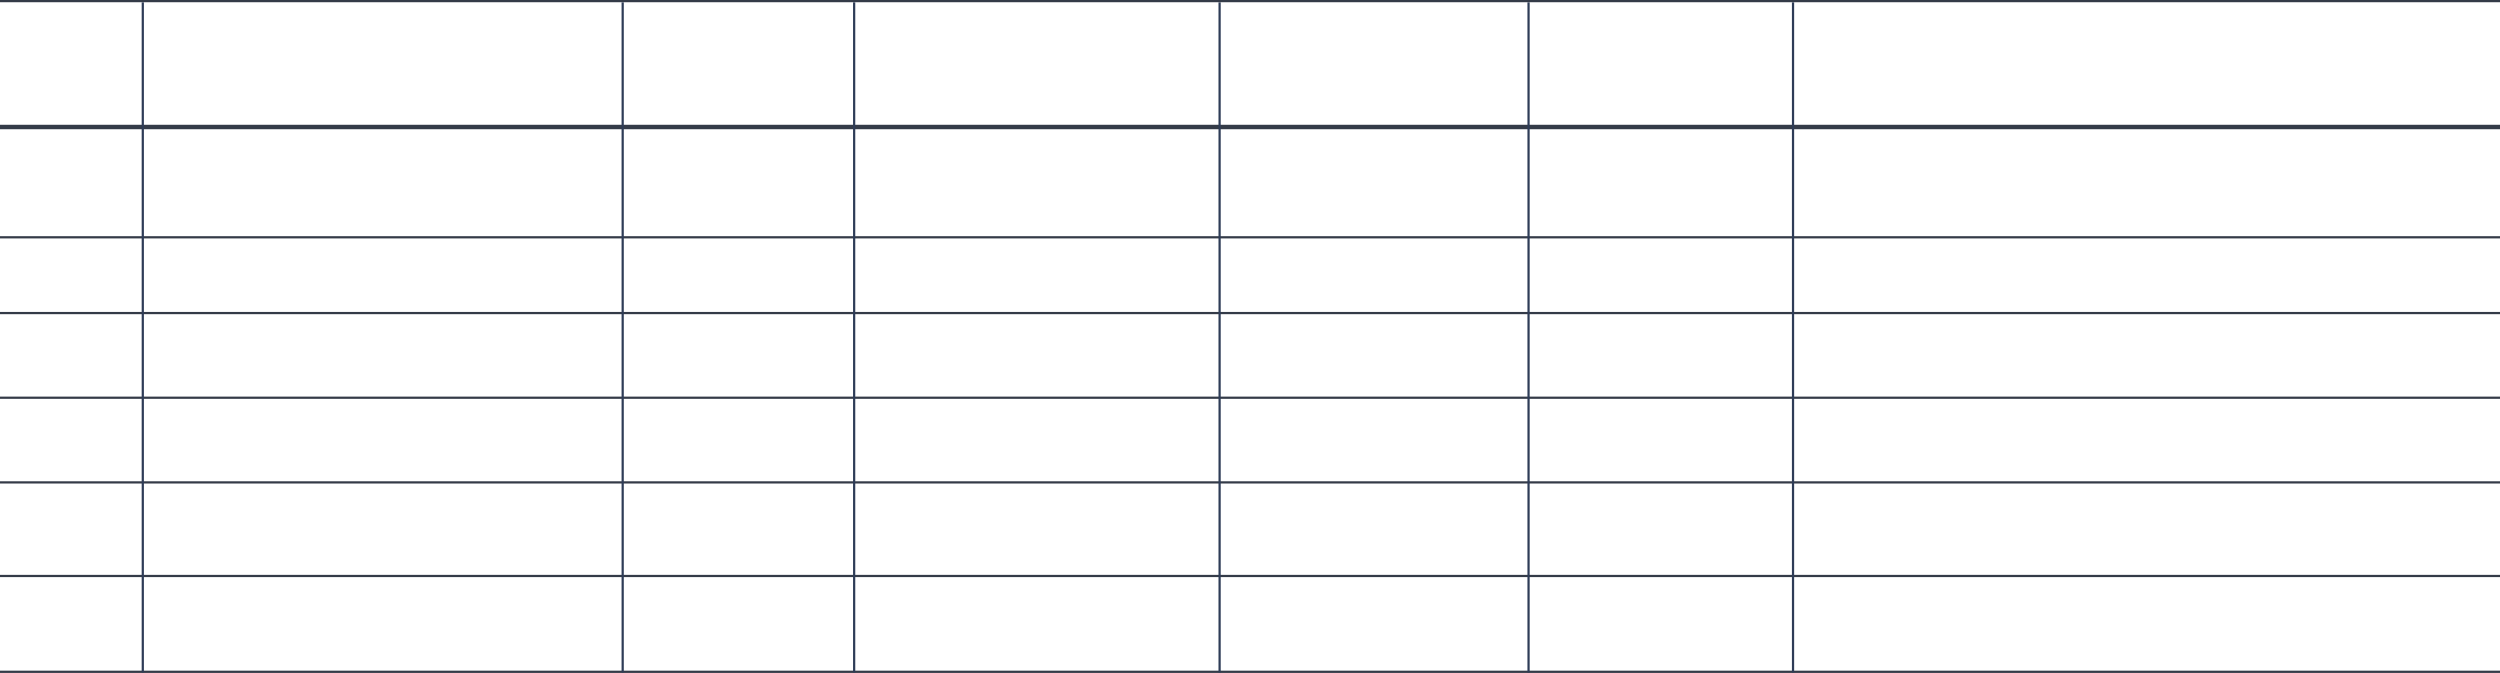 <svg width="1122" height="302" viewBox="0 0 1122 302" fill="none" xmlns="http://www.w3.org/2000/svg">
<line x1="-6.05344e-08" y1="57" x2="1122" y2="57" stroke="#343B48" stroke-width="2"/>
<line y1="106.5" x2="1122" y2="106.5" stroke="#343B48"/>
<line y1="140.5" x2="1122" y2="140.5" stroke="#343B48"/>
<line y1="178.5" x2="1122" y2="178.5" stroke="#343B48"/>
<line y1="216.5" x2="1122" y2="216.5" stroke="#343B48"/>
<line y1="258.5" x2="1122" y2="258.5" stroke="#343B48"/>
<line y1="301.5" x2="1122" y2="301.5" stroke="#343B48"/>
<line x1="-3.02672e-08" y1="0.5" x2="1122" y2="0.5" stroke="#343B48"/>
<line x1="64.086" y1="1.04" x2="64.086" y2="301.759" stroke="#2E3C57"/>
<line x1="279.46" y1="1.04" x2="279.46" y2="301.759" stroke="#2E3C57"/>
<line x1="383.343" y1="1.04" x2="383.343" y2="301.759" stroke="#2E3C57"/>
<line x1="547.358" y1="1.04" x2="547.358" y2="301.759" stroke="#2E3C57"/>
<line x1="686.015" y1="1.04" x2="686.014" y2="301.759" stroke="#2E3C57"/>
<line x1="804.71" y1="1.04" x2="804.71" y2="301.759" stroke="#2E3C57"/>
</svg>
